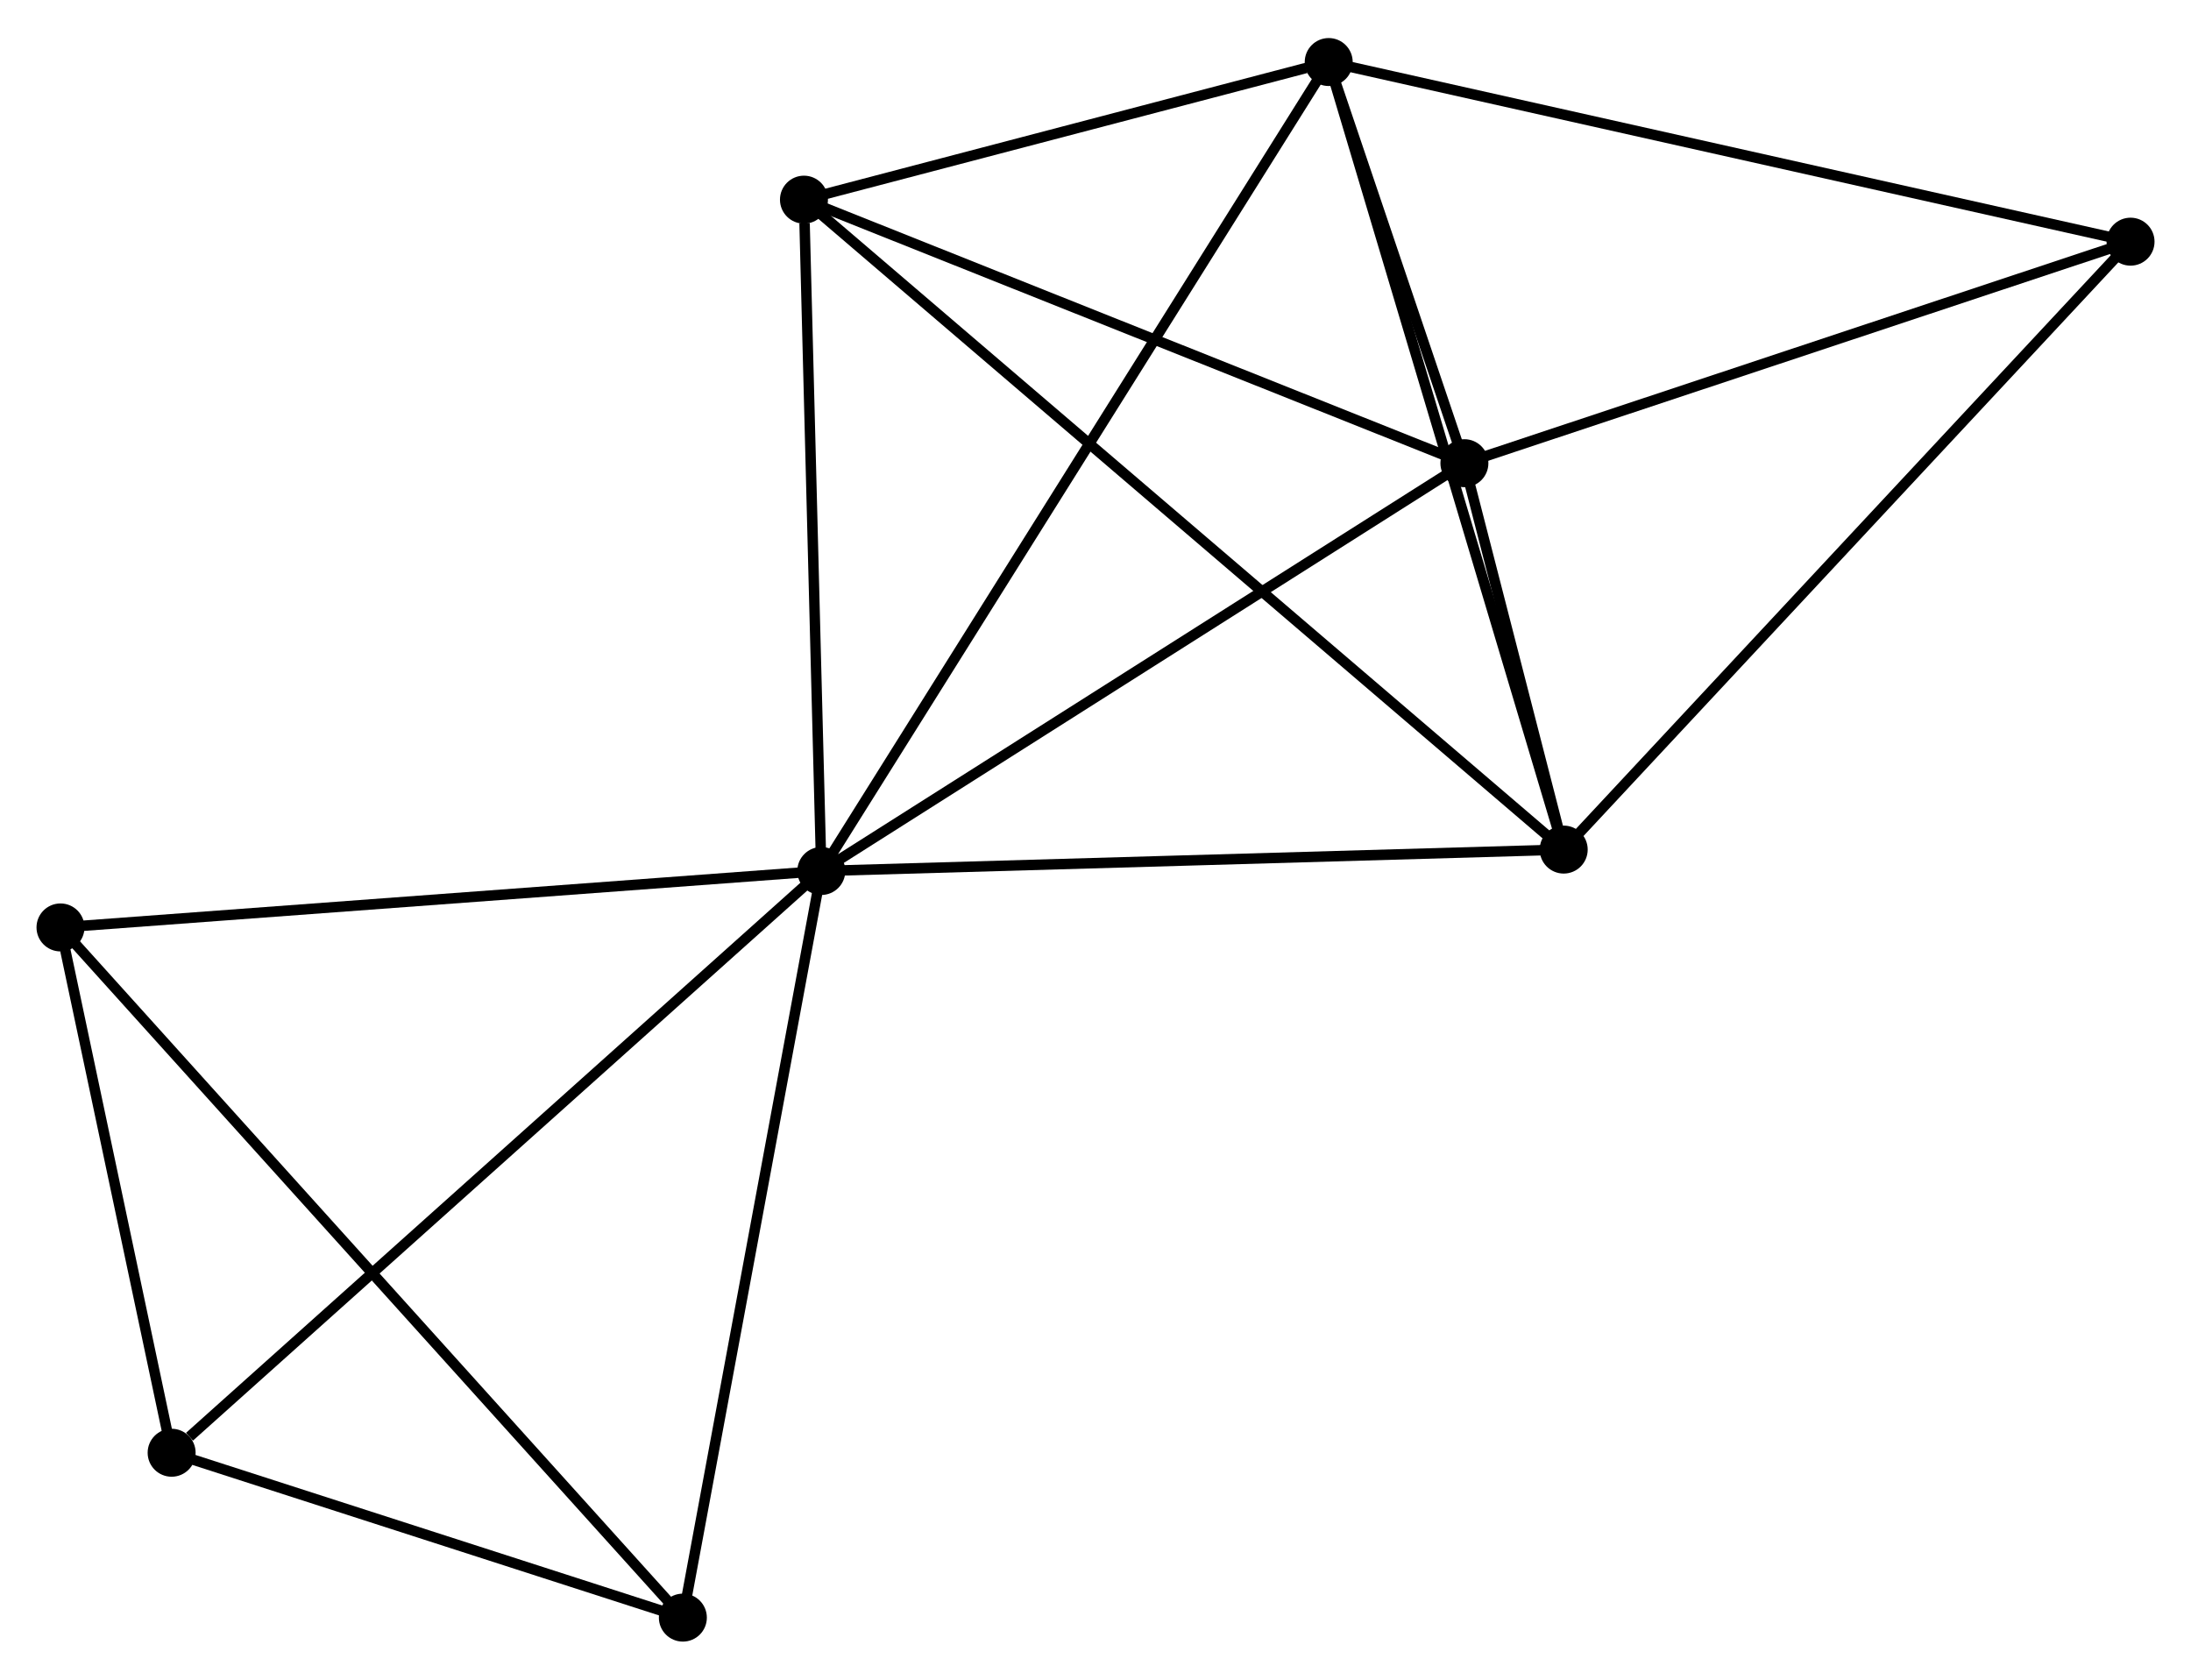 <?xml version="1.0" encoding="UTF-8" standalone="no"?>
<!DOCTYPE svg PUBLIC "-//W3C//DTD SVG 1.1//EN"
 "http://www.w3.org/Graphics/SVG/1.1/DTD/svg11.dtd">
<!-- Generated by graphviz version 2.36.0 (20140111.2315)
 -->
<!-- Title: %3 Pages: 1 -->
<svg width="210pt" height="161pt"
 viewBox="0.00 0.00 210.06 160.75" xmlns="http://www.w3.org/2000/svg" xmlns:xlink="http://www.w3.org/1999/xlink">
<g id="graph0" class="graph" transform="scale(1 1) rotate(0) translate(4 156.745)">
<title>%3</title>
<!-- 0 -->
<g id="node1" class="node"><title>0</title>
<ellipse fill="black" stroke="black" cx="74.742" cy="-73.384" rx="1.8" ry="1.8"/>
</g>
<!-- 1 -->
<g id="node2" class="node"><title>1</title>
<ellipse fill="black" stroke="black" cx="136.398" cy="-112.483" rx="1.8" ry="1.8"/>
</g>
<!-- 0&#45;&#45;1 -->
<g id="edge1" class="edge"><title>0&#45;&#45;1</title>
<path fill="none" stroke="black" d="M76.266,-74.35C84.722,-79.713 125.814,-105.771 134.701,-111.407"/>
</g>
<!-- 2 -->
<g id="node3" class="node"><title>2</title>
<ellipse fill="black" stroke="black" cx="145.919" cy="-75.437" rx="1.8" ry="1.8"/>
</g>
<!-- 0&#45;&#45;2 -->
<g id="edge2" class="edge"><title>0&#45;&#45;2</title>
<path fill="none" stroke="black" d="M76.795,-73.443C87.189,-73.743 133.899,-75.09 143.992,-75.381"/>
</g>
<!-- 3 -->
<g id="node4" class="node"><title>3</title>
<ellipse fill="black" stroke="black" cx="123.389" cy="-150.945" rx="1.8" ry="1.8"/>
</g>
<!-- 0&#45;&#45;3 -->
<g id="edge3" class="edge"><title>0&#45;&#45;3</title>
<path fill="none" stroke="black" d="M75.758,-75.004C82.089,-85.098 116.064,-139.266 122.378,-149.334"/>
</g>
<!-- 4 -->
<g id="node5" class="node"><title>4</title>
<ellipse fill="black" stroke="black" cx="73.079" cy="-137.75" rx="1.8" ry="1.8"/>
</g>
<!-- 0&#45;&#45;4 -->
<g id="edge4" class="edge"><title>0&#45;&#45;4</title>
<path fill="none" stroke="black" d="M74.694,-75.241C74.455,-84.475 73.398,-125.408 73.138,-135.497"/>
</g>
<!-- 5 -->
<g id="node6" class="node"><title>5</title>
<ellipse fill="black" stroke="black" cx="1.8" cy="-67.973" rx="1.8" ry="1.8"/>
</g>
<!-- 0&#45;&#45;5 -->
<g id="edge5" class="edge"><title>0&#45;&#45;5</title>
<path fill="none" stroke="black" d="M72.939,-73.25C62.935,-72.508 14.322,-68.902 3.808,-68.122"/>
</g>
<!-- 6 -->
<g id="node7" class="node"><title>6</title>
<ellipse fill="black" stroke="black" cx="12.455" cy="-17.608" rx="1.8" ry="1.8"/>
</g>
<!-- 0&#45;&#45;6 -->
<g id="edge6" class="edge"><title>0&#45;&#45;6</title>
<path fill="none" stroke="black" d="M73.202,-72.005C64.659,-64.356 23.148,-27.184 14.17,-19.144"/>
</g>
<!-- 8 -->
<g id="node8" class="node"><title>8</title>
<ellipse fill="black" stroke="black" cx="61.469" cy="-1.8" rx="1.8" ry="1.8"/>
</g>
<!-- 0&#45;&#45;8 -->
<g id="edge7" class="edge"><title>0&#45;&#45;8</title>
<path fill="none" stroke="black" d="M74.359,-71.319C72.421,-60.866 63.711,-13.889 61.829,-3.738"/>
</g>
<!-- 1&#45;&#45;2 -->
<g id="edge8" class="edge"><title>1&#45;&#45;2</title>
<path fill="none" stroke="black" d="M136.91,-110.491C138.579,-103.999 143.845,-83.507 145.45,-77.261"/>
</g>
<!-- 1&#45;&#45;3 -->
<g id="edge9" class="edge"><title>1&#45;&#45;3</title>
<path fill="none" stroke="black" d="M135.699,-114.551C133.419,-121.292 126.223,-142.567 124.03,-149.051"/>
</g>
<!-- 1&#45;&#45;4 -->
<g id="edge10" class="edge"><title>1&#45;&#45;4</title>
<path fill="none" stroke="black" d="M134.572,-113.212C125.325,-116.902 83.773,-133.483 74.793,-137.066"/>
</g>
<!-- 7 -->
<g id="node9" class="node"><title>7</title>
<ellipse fill="black" stroke="black" cx="200.264" cy="-133.722" rx="1.8" ry="1.8"/>
</g>
<!-- 1&#45;&#45;7 -->
<g id="edge11" class="edge"><title>1&#45;&#45;7</title>
<path fill="none" stroke="black" d="M138.241,-113.096C147.567,-116.197 189.478,-130.135 198.535,-133.147"/>
</g>
<!-- 2&#45;&#45;3 -->
<g id="edge12" class="edge"><title>2&#45;&#45;3</title>
<path fill="none" stroke="black" d="M145.362,-77.303C142.245,-87.75 126.992,-138.868 123.926,-149.144"/>
</g>
<!-- 2&#45;&#45;4 -->
<g id="edge13" class="edge"><title>2&#45;&#45;4</title>
<path fill="none" stroke="black" d="M144.398,-76.738C134.918,-84.848 84.047,-128.367 74.592,-136.455"/>
</g>
<!-- 2&#45;&#45;7 -->
<g id="edge14" class="edge"><title>2&#45;&#45;7</title>
<path fill="none" stroke="black" d="M147.263,-76.878C154.716,-84.871 190.934,-123.716 198.768,-132.118"/>
</g>
<!-- 3&#45;&#45;4 -->
<g id="edge15" class="edge"><title>3&#45;&#45;4</title>
<path fill="none" stroke="black" d="M121.227,-150.378C112.952,-148.208 83.341,-140.441 75.177,-138.3"/>
</g>
<!-- 3&#45;&#45;7 -->
<g id="edge16" class="edge"><title>3&#45;&#45;7</title>
<path fill="none" stroke="black" d="M125.289,-150.52C135.925,-148.137 187.968,-136.477 198.43,-134.133"/>
</g>
<!-- 5&#45;&#45;6 -->
<g id="edge17" class="edge"><title>5&#45;&#45;6</title>
<path fill="none" stroke="black" d="M2.258,-65.809C4.01,-57.524 10.282,-27.882 12.011,-19.708"/>
</g>
<!-- 5&#45;&#45;8 -->
<g id="edge18" class="edge"><title>5&#45;&#45;8</title>
<path fill="none" stroke="black" d="M3.275,-66.337C11.602,-57.102 52.631,-11.602 60.25,-3.152"/>
</g>
<!-- 6&#45;&#45;8 -->
<g id="edge19" class="edge"><title>6&#45;&#45;8</title>
<path fill="none" stroke="black" d="M14.561,-16.929C22.623,-14.329 51.471,-5.025 59.426,-2.459"/>
</g>
</g>
</svg>
